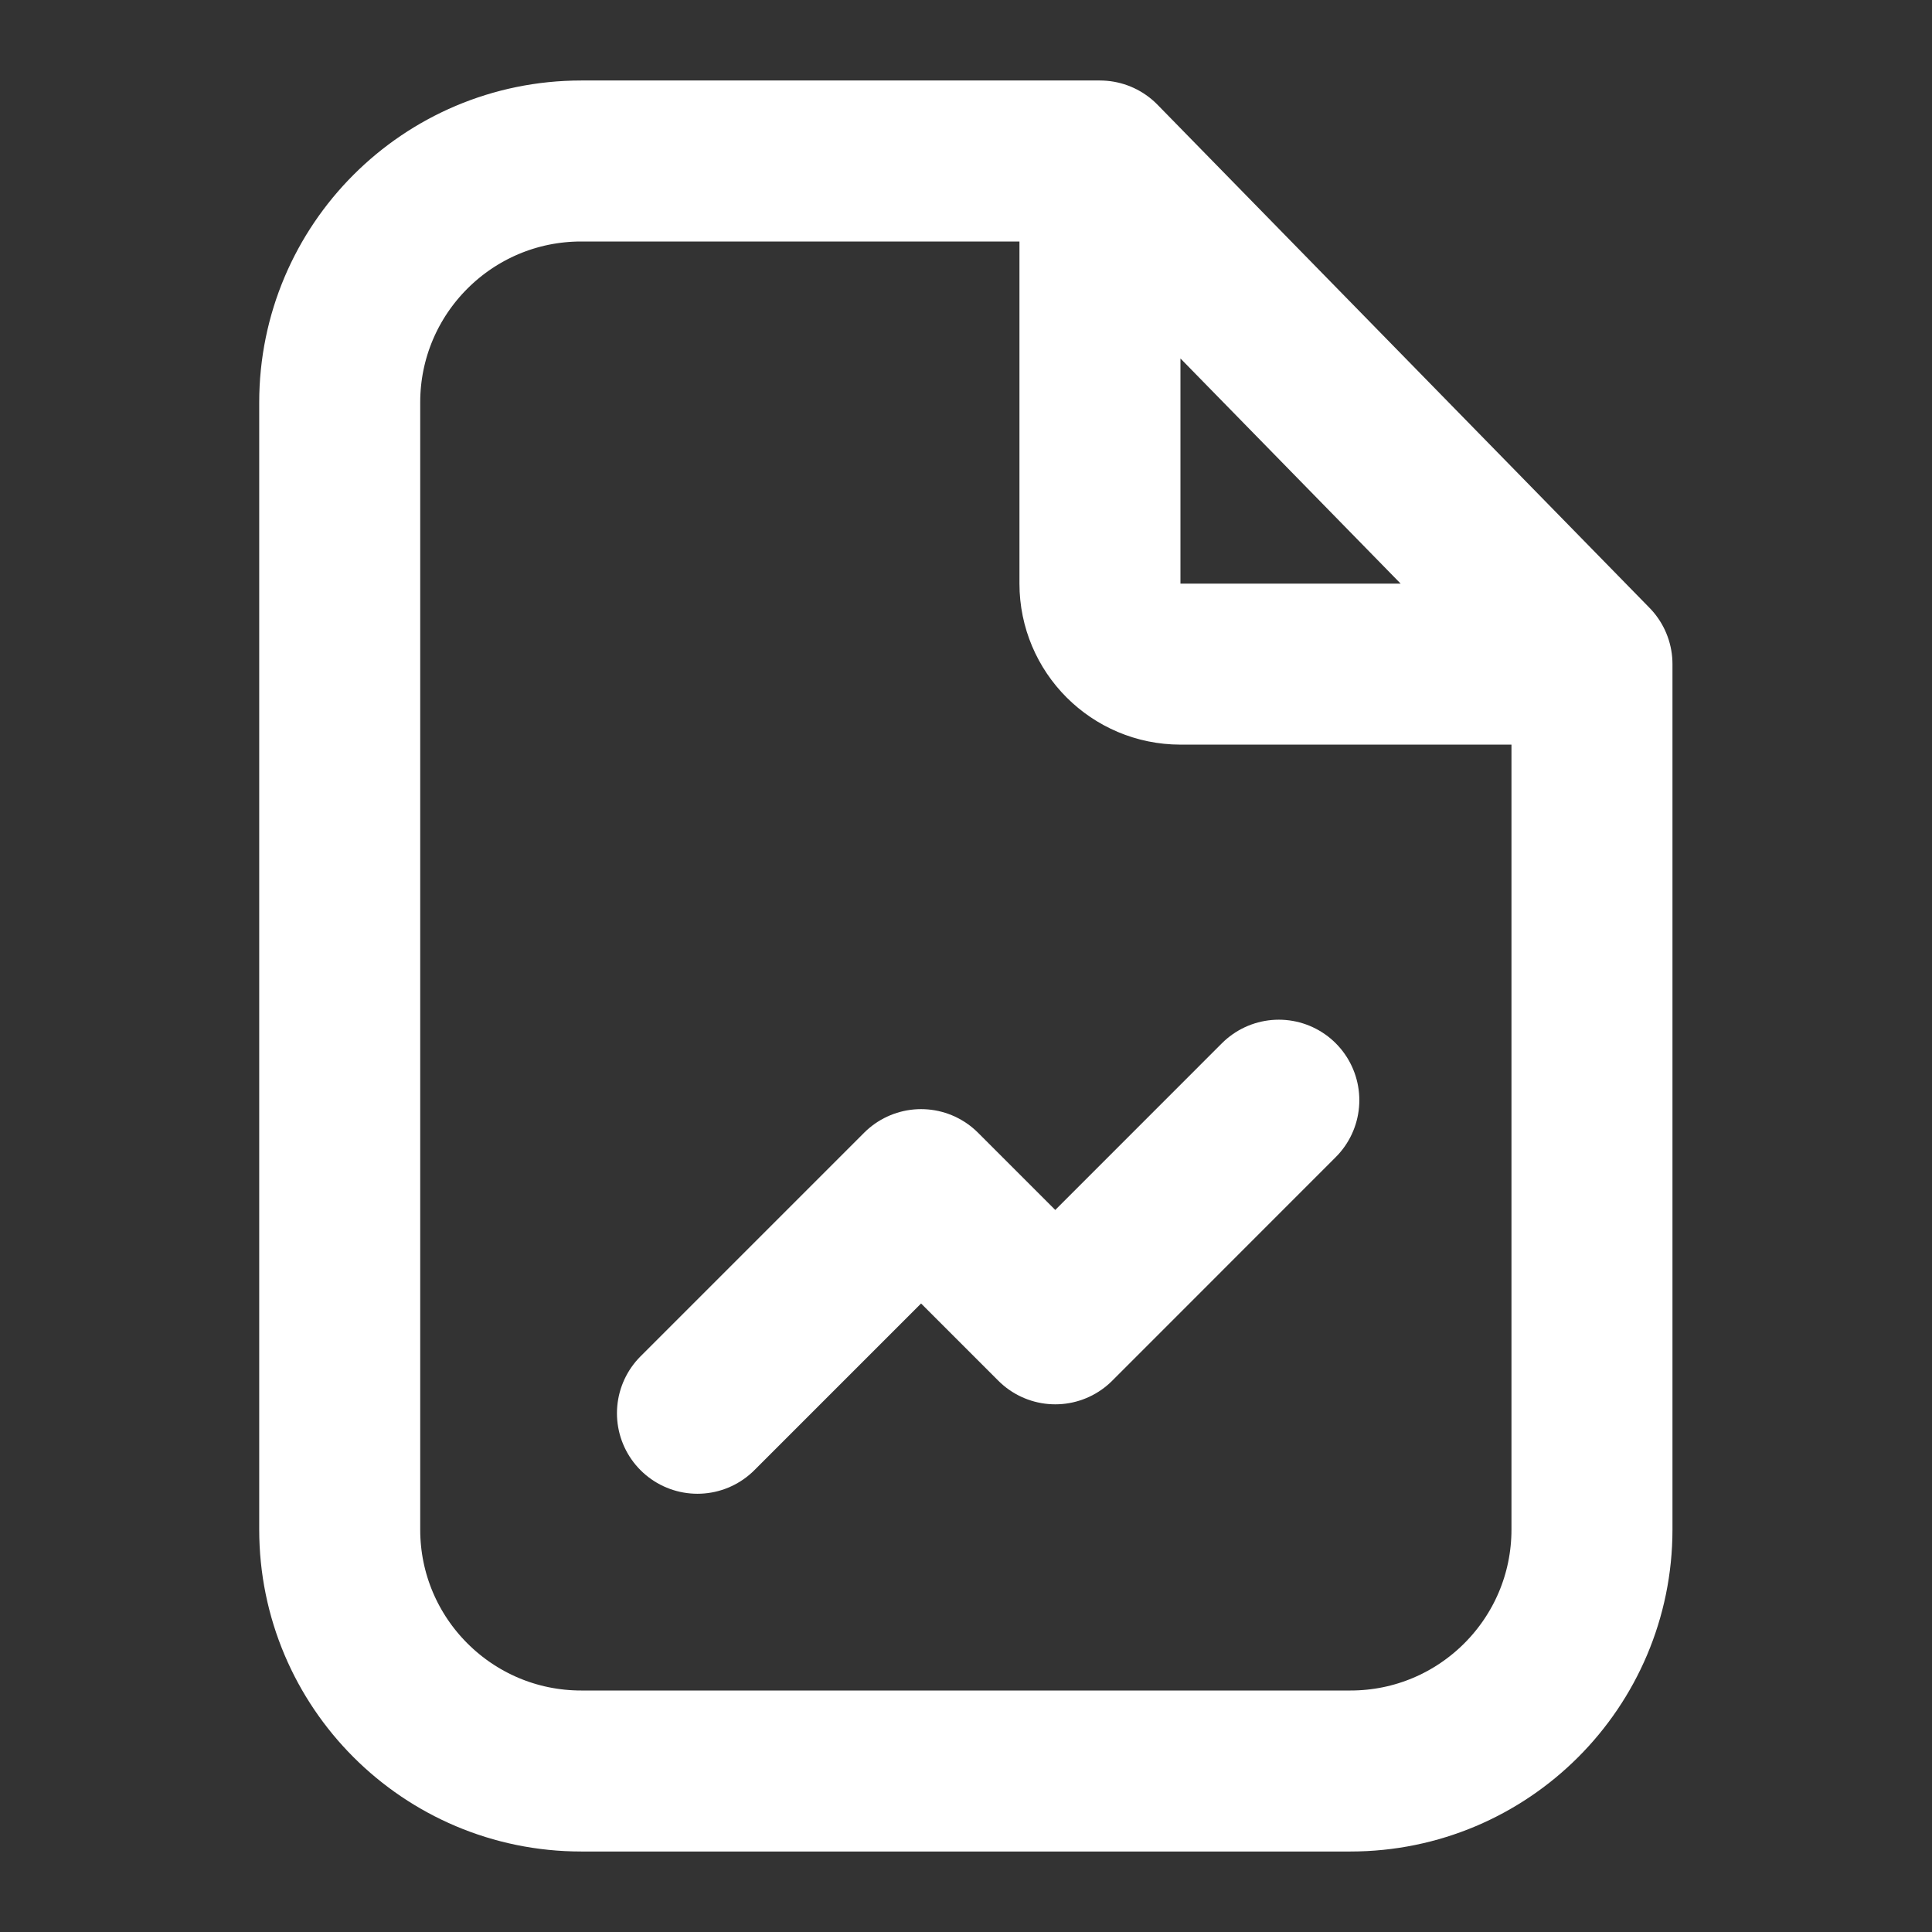 <svg width="24" height="24" viewBox="0 0 24 24" fill="none" xmlns="http://www.w3.org/2000/svg">
<rect x="0" y="0" width="24" height="24" fill="#333333" stroke="none"/>
<path d="M13.664 2H11.998H7.22C5.563 2 4.22 3.343 4.22 5V19C4.22 20.657 5.563 22 7.22 22H16.776C18.432 22 19.776 20.657 19.776 19V10.681V8.25M13.664 2L19.776 8.25M13.664 2V7.25C13.664 7.802 14.112 8.25 14.664 8.25H19.776" stroke="white" stroke-width="2" stroke-linecap="round" stroke-linejoin="round"/>
<path d="M8.664 17.556L11.442 14.778L13.109 16.445L15.886 13.667" stroke="white" stroke-width="2" stroke-linecap="round" stroke-linejoin="round"/>
</svg>
